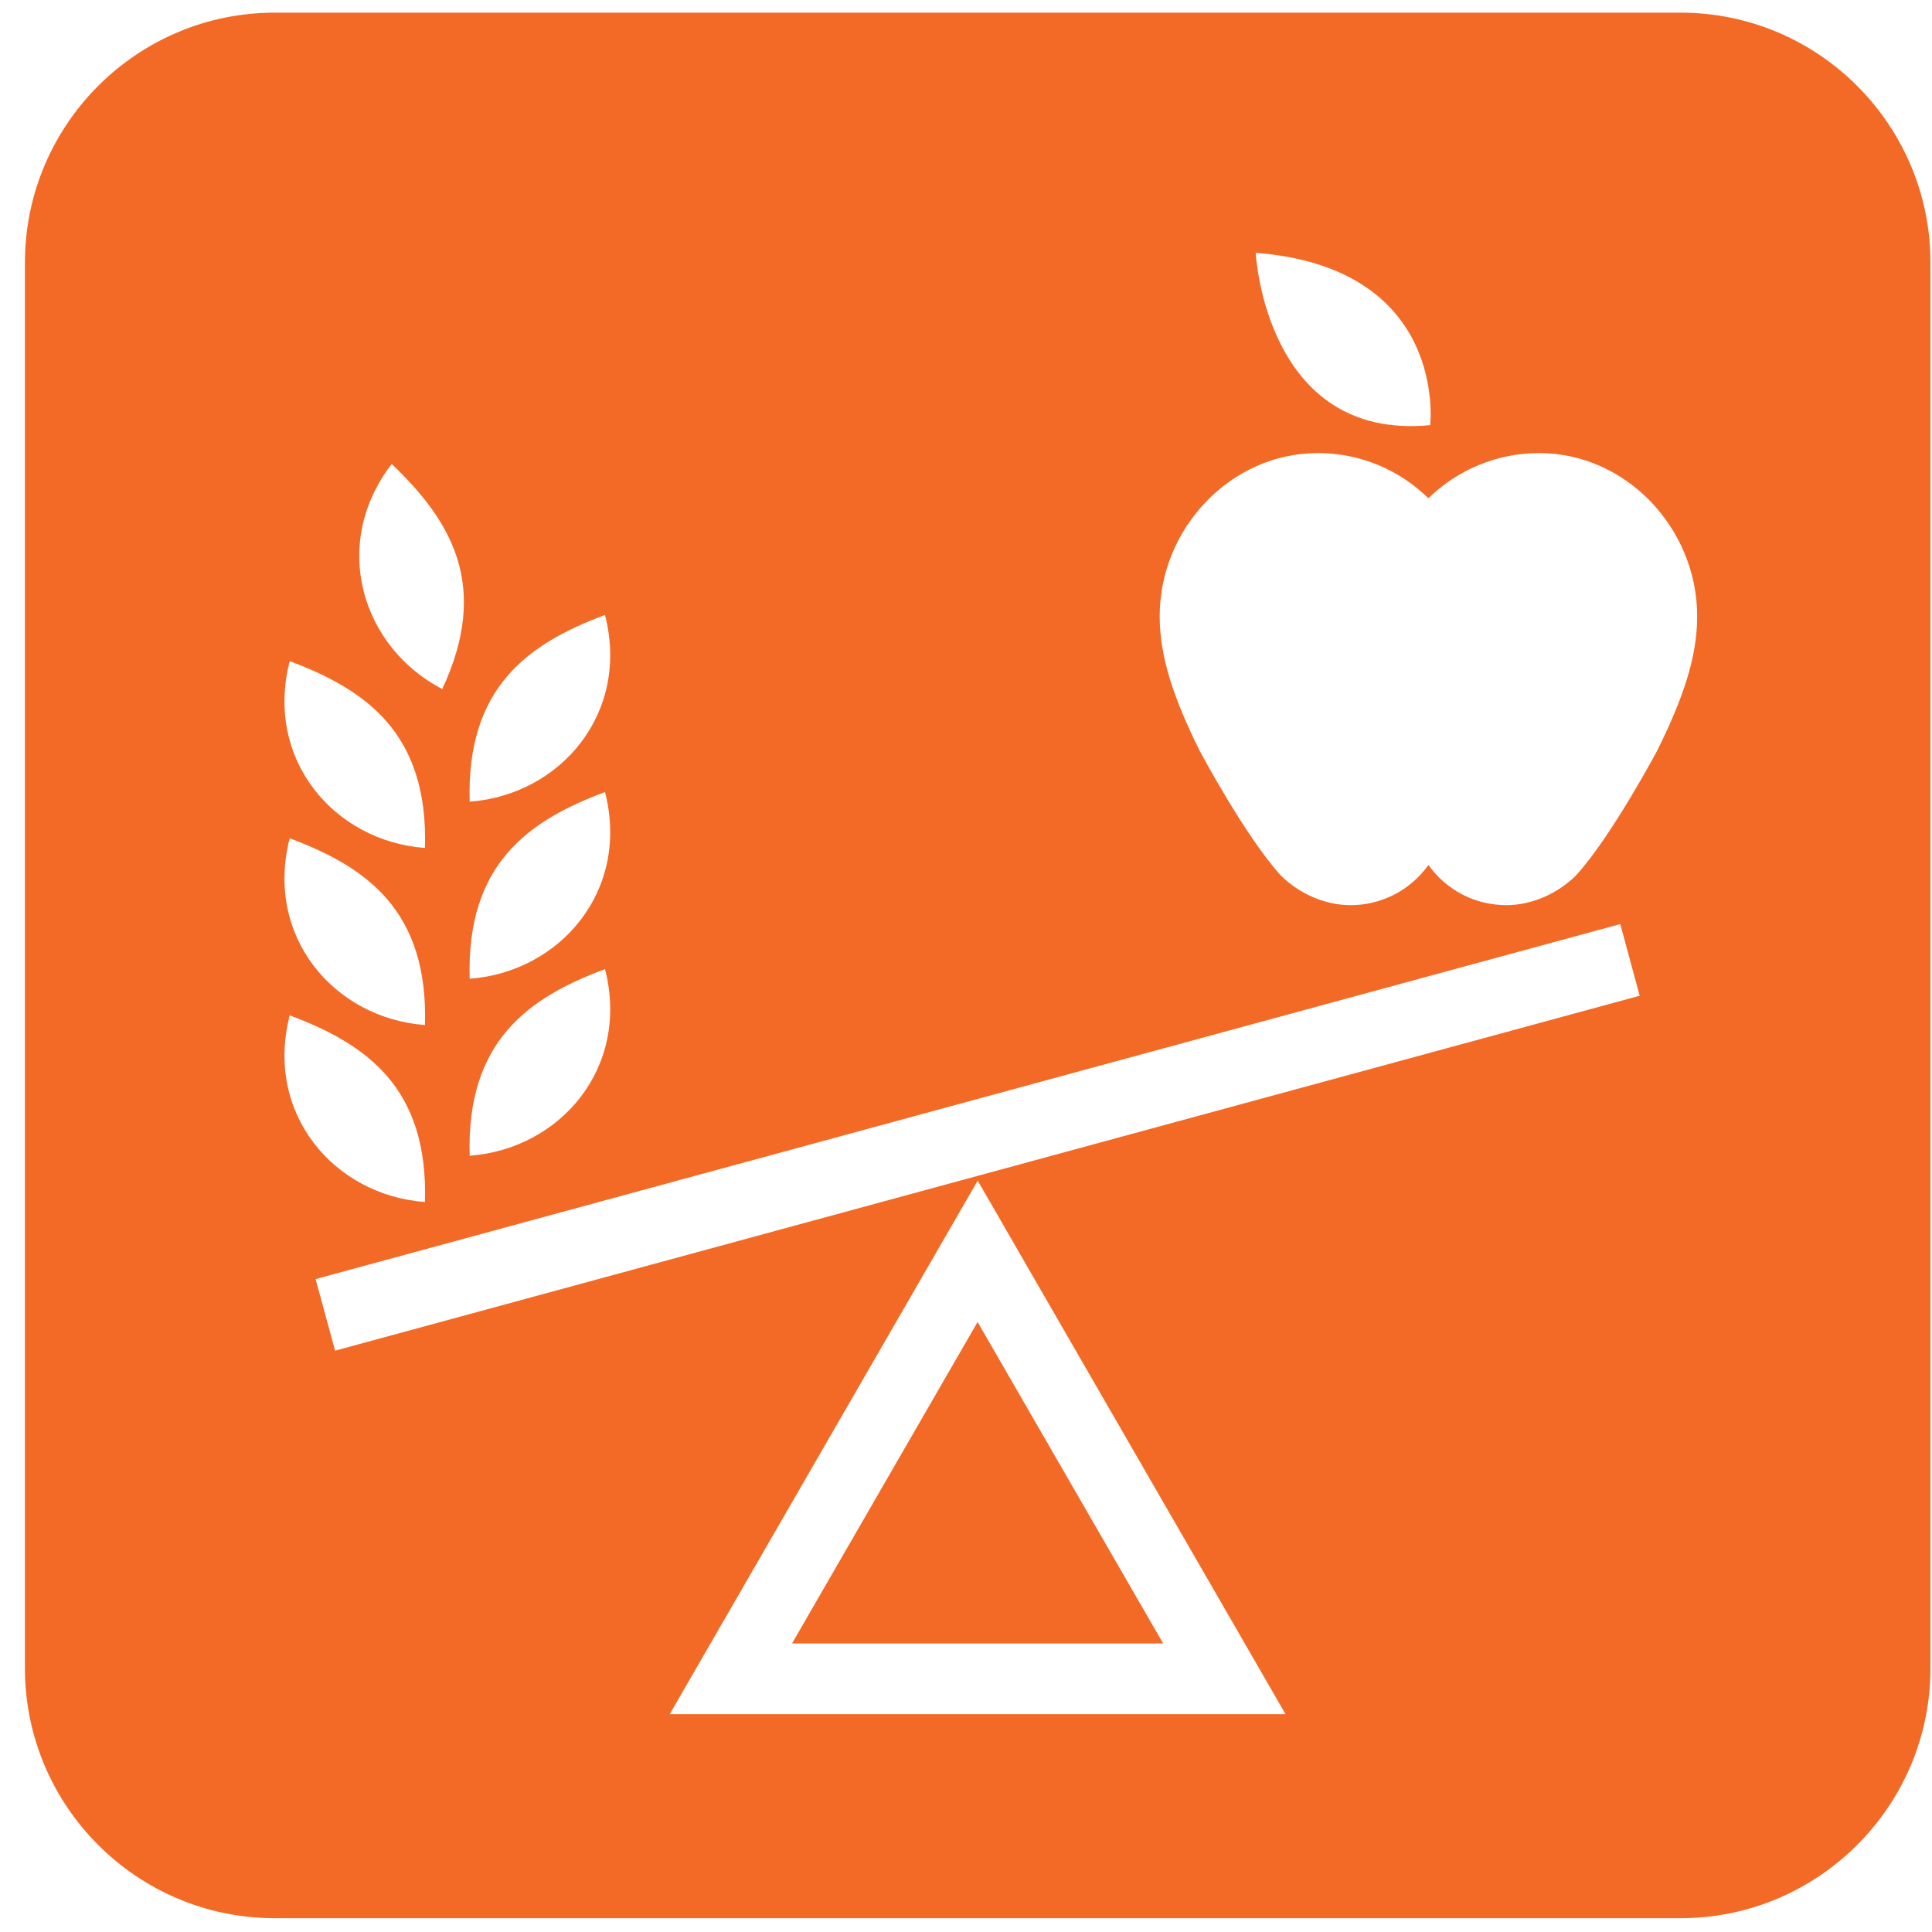 <svg width="20" height="20" viewBox="0 0 20 20" fill="none" xmlns="http://www.w3.org/2000/svg">
<g clip-path="url(#clip0_3167_55)">
<path d="M17.398 0.131H2.843C1.418 0.131 0.258 1.291 0.258 2.718V17.27C0.258 18.697 1.418 19.857 2.843 19.857H17.398C18.823 19.857 19.984 18.697 19.984 17.27V2.718C19.984 1.291 18.823 0.131 17.398 0.131ZM14.805 4.401C13.098 4.566 12.999 2.617 12.999 2.617C14.998 2.773 14.805 4.401 14.805 4.401ZM6.263 6.366C6.524 7.383 5.801 8.229 4.862 8.299C4.827 7.11 5.473 6.661 6.263 6.366ZM6.263 8.199C6.524 9.216 5.801 10.062 4.862 10.132C4.827 8.943 5.473 8.494 6.263 8.199ZM6.263 10.032C6.524 11.049 5.801 11.895 4.862 11.964C4.827 10.776 5.473 10.327 6.263 10.032ZM4.055 4.803C4.664 5.386 5.081 6.056 4.578 7.133C3.744 6.698 3.415 5.635 4.055 4.803ZM2.999 6.844C3.788 7.14 4.435 7.59 4.399 8.778C3.46 8.708 2.737 7.862 2.999 6.844ZM2.999 8.678C3.788 8.972 4.435 9.422 4.399 10.611C3.46 10.541 2.737 9.695 2.999 8.678ZM2.999 10.511C3.788 10.806 4.435 11.254 4.399 12.443C3.46 12.374 2.737 11.528 2.999 10.511ZM6.933 17.745L10.121 12.222L13.308 17.745H6.933ZM3.469 13.982L3.267 13.241L16.773 9.566L16.974 10.308L3.469 13.982ZM17.158 7.765C17.158 7.765 16.682 8.661 16.314 9.063C16.134 9.242 15.868 9.37 15.595 9.37C15.437 9.37 15.281 9.333 15.14 9.261C15 9.188 14.879 9.083 14.787 8.954C14.695 9.083 14.574 9.188 14.433 9.261C14.292 9.333 14.136 9.371 13.978 9.37C13.706 9.37 13.439 9.242 13.259 9.063C12.892 8.661 12.415 7.765 12.415 7.765C12.148 7.222 12.005 6.802 12.005 6.378C12.005 5.474 12.736 4.69 13.642 4.69C14.088 4.69 14.492 4.869 14.787 5.158C15.093 4.858 15.504 4.69 15.932 4.69C16.838 4.69 17.569 5.474 17.569 6.378C17.569 6.802 17.426 7.222 17.158 7.765Z" fill="#F36A26"/>
<path d="M8.199 17.013H12.041L10.12 13.685L8.199 17.013Z" fill="#F36A26"/>
</g>
<defs>
<clipPath id="clip0_3167_55">
<rect width="20" height="20" fill="white"/>
</clipPath>
</defs>
</svg>
